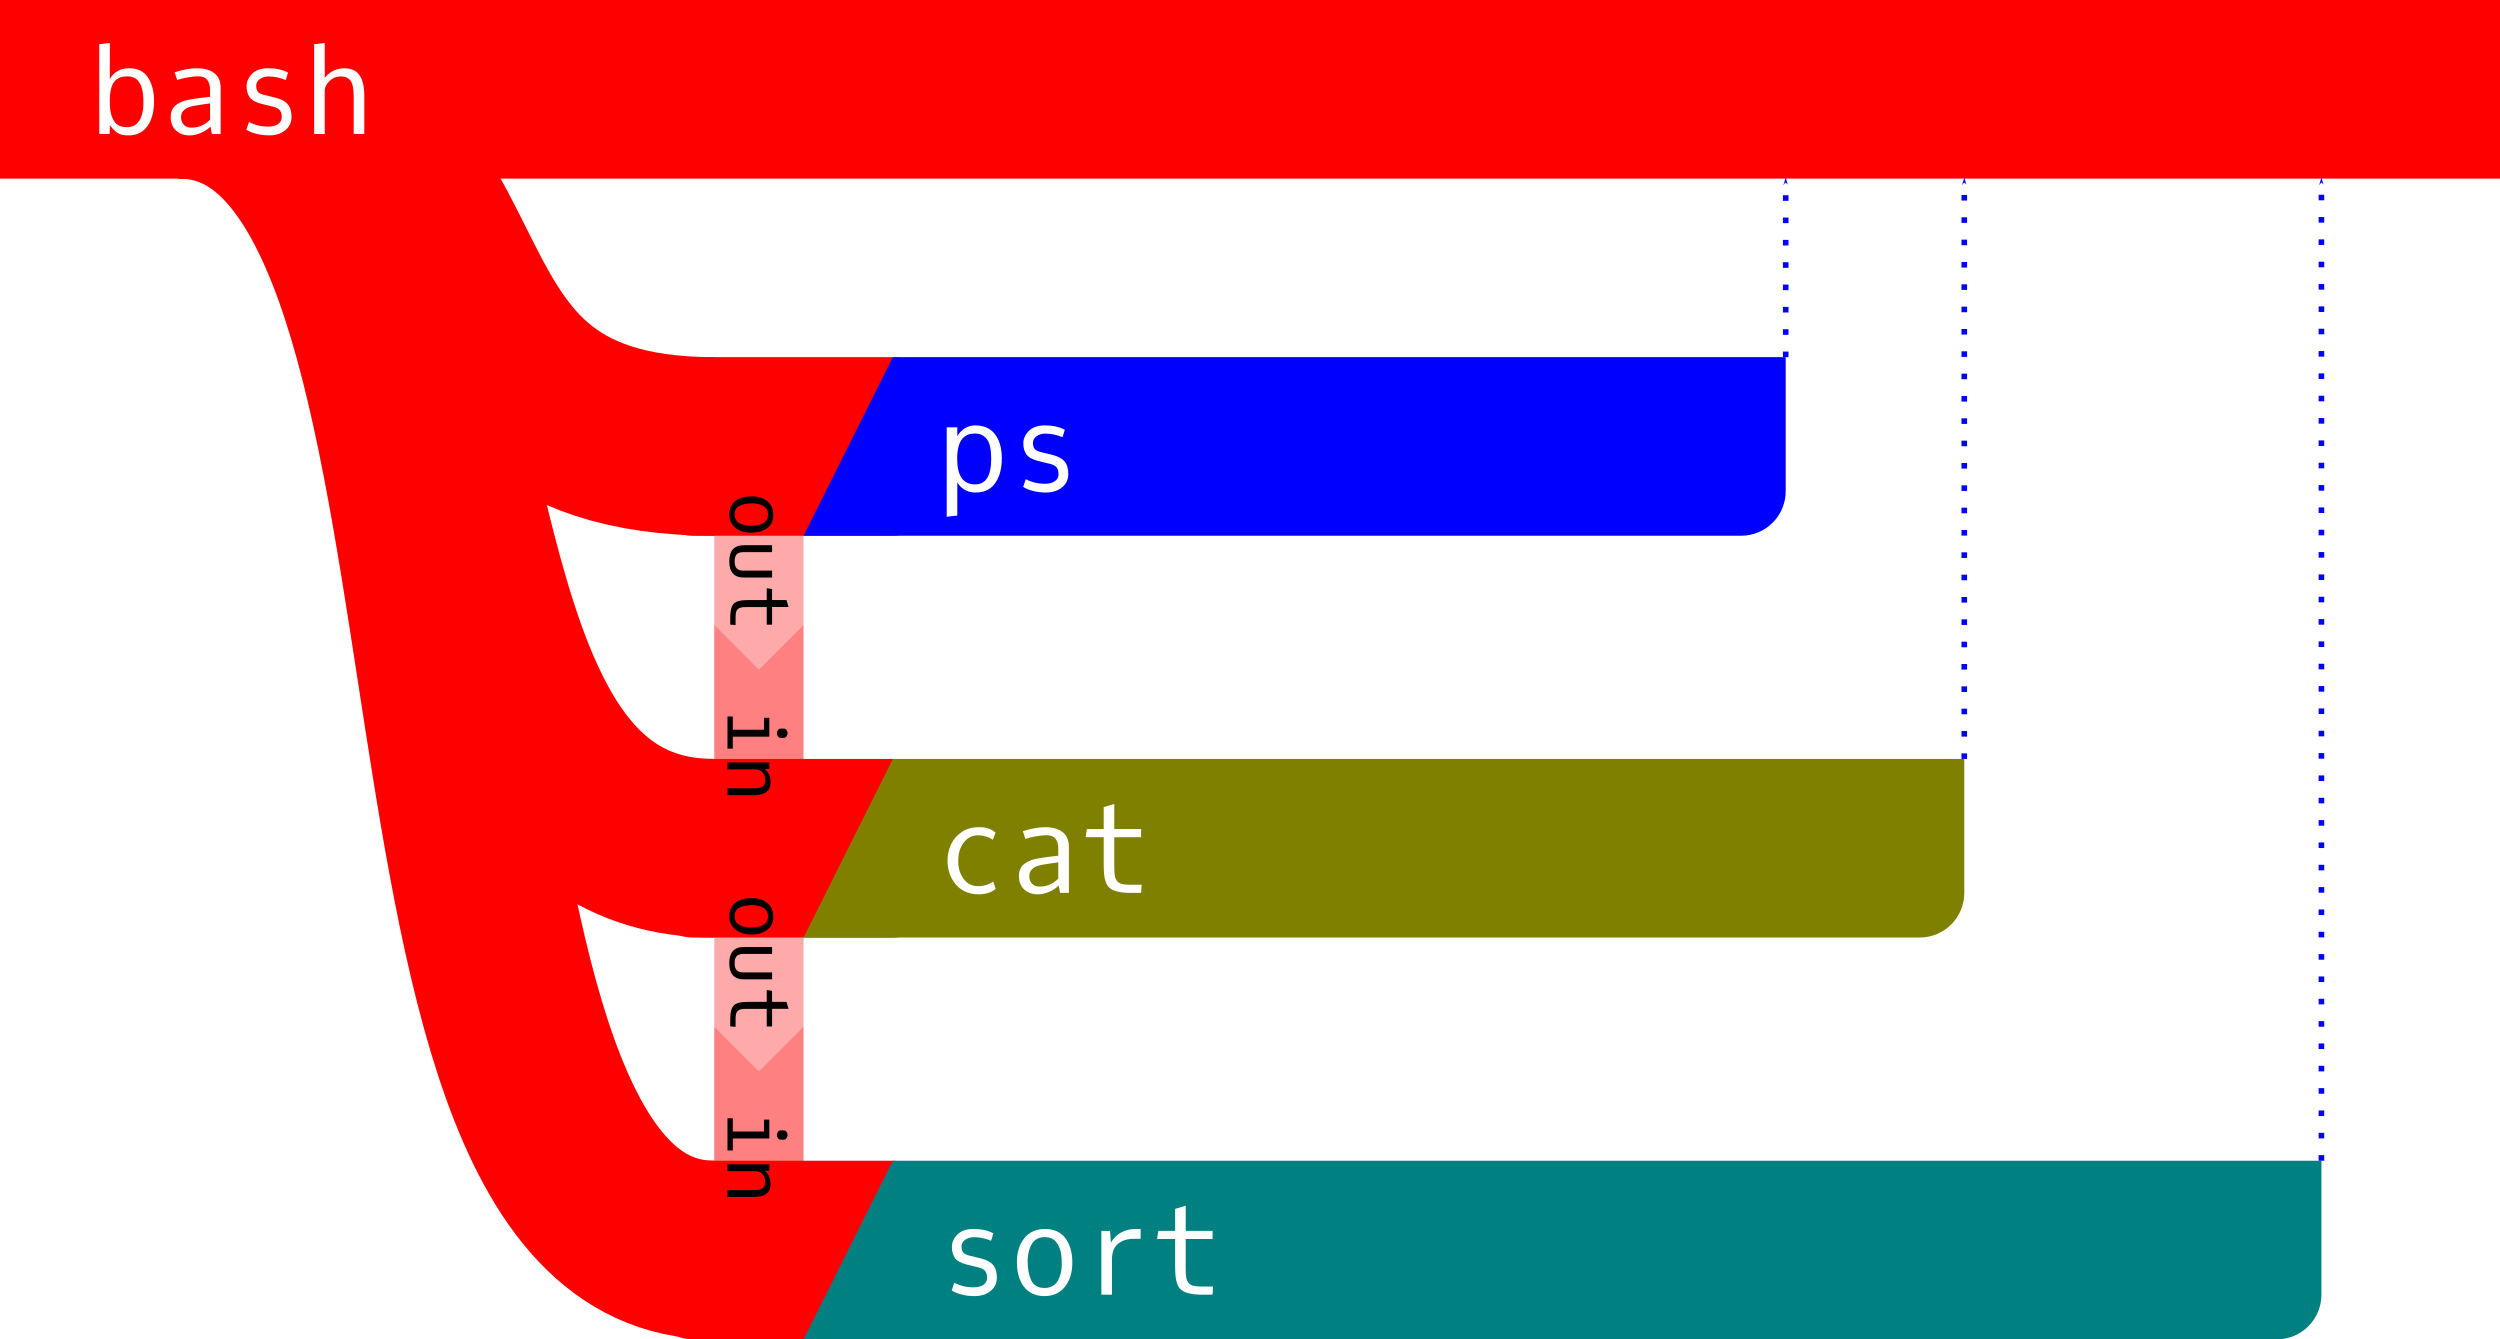 <?xml version="1.0" encoding="UTF-8" standalone="no"?>
<svg
   xmlns:dc="http://purl.org/dc/elements/1.1/"
   xmlns:cc="http://creativecommons.org/ns#"
   xmlns:rdf="http://www.w3.org/1999/02/22-rdf-syntax-ns#"
   xmlns:svg="http://www.w3.org/2000/svg"
   xmlns="http://www.w3.org/2000/svg"
   width="118.533mm"
   height="63.5mm"
   viewBox="0 0 118.533 63.5"
   version="1.1"
   id="svg8">
  <defs
     id="defs2">
    <marker
       style="overflow:visible"
       id="marker2032"
       refX="0"
       refY="0"
       orient="auto">
      <path
         transform="matrix(-0.4,0,0,-0.4,-4,0)"
         style="fill:#0000ff;fill-opacity:1;fill-rule:evenodd;stroke:#0000ff;stroke-width:1pt;stroke-opacity:1"
         d="M 0,0 5,-5 -12.5,0 5,5 Z"
         id="path2030" />
    </marker>
    <marker
       style="overflow:visible"
       id="marker2022"
       refX="0"
       refY="0"
       orient="auto">
      <path
         transform="matrix(-0.4,0,0,-0.4,-4,0)"
         style="fill:#0000ff;fill-opacity:1;fill-rule:evenodd;stroke:#0000ff;stroke-width:1pt;stroke-opacity:1"
         d="M 0,0 5,-5 -12.5,0 5,5 Z"
         id="path2020" />
    </marker>
    <marker
       style="overflow:visible"
       id="marker2176"
       refX="0"
       refY="0"
       orient="auto">
      <path
         transform="matrix(-0.4,0,0,-0.4,-4,0)"
         style="fill:#0000ff;fill-opacity:1;fill-rule:evenodd;stroke:#0000ff;stroke-width:1pt;stroke-opacity:1"
         d="M 0,0 5,-5 -12.5,0 5,5 Z"
         id="path2174" />
    </marker>
  </defs>
  <g
     id="layer1"
     transform="translate(-86.815,-138.224)">
    <path
       id="path1971"
       style="fill:#ff0000;fill-rule:evenodd;stroke:none;stroke-width:0.265;stroke-linecap:round;stroke-linejoin:round"
       d="m 86.815,138.224 h 25.419 2.127 90.987 v 8.467 H 86.815 Z" />
    <path
       style="fill:none;stroke:#ff0000;stroke-width:8.467;stroke-linecap:butt;stroke-linejoin:miter;stroke-miterlimit:4;stroke-dasharray:none;stroke-opacity:1"
       d="m 95.281,142.458 c 16.933,0 8.467,35.983 25.4,35.983"
       id="path1973" />
    <path
       style="fill:none;stroke:#ff0000;stroke-width:8.467;stroke-linecap:butt;stroke-linejoin:miter;stroke-miterlimit:4;stroke-dasharray:none;stroke-opacity:1"
       d="m 95.281,142.458 c 16.933,0 8.467,16.933 25.4,16.933"
       id="path1975" />
    <path
       id="path1987"
       style="fill:#ff8080;fill-rule:evenodd;stroke:none;stroke-width:0.529;stroke-linecap:round;stroke-linejoin:round;stroke-miterlimit:4;stroke-dasharray:none"
       d="m 124.915,167.858 v 7.805 l -2.117,2.117 -2.117,-2.117 v -7.805 z" />
    <path
       id="path1989"
       style="fill:#ffaaaa;fill-rule:evenodd;stroke:none;stroke-width:0.529;stroke-linecap:round;stroke-linejoin:round;stroke-miterlimit:4;stroke-dasharray:none"
       d="m 124.915,160.052 v 7.805 l -2.117,2.117 -2.117,-2.117 v -7.805 z" />
    <rect
       style="fill:#ff0000;fill-rule:evenodd;stroke:none;stroke-width:0.265;stroke-linecap:round;stroke-linejoin:round"
       id="rect1992"
       width="13.758"
       height="8.467"
       x="117.506"
       y="155.158"
       ry="2.117"
       rx="2.117" />
    <path
       id="path1994"
       style="fill:#0000ff;fill-rule:evenodd;stroke:none;stroke-width:0.265;stroke-linecap:round;stroke-linejoin:round"
       d="m 129.148,155.158 h 42.333 c 0,0 1e-5,3.953 1e-5,6.35 0,1.173 -0.944,2.117 -2.117,2.117 h -44.45 z" />
    <g
       aria-label="ps"
       id="text1998"
       style="font-size:5.644px;line-height:1.25;font-family:'Roboto Mono';-inkscape-font-specification:'Roboto Mono';text-align:start;letter-spacing:0px;word-spacing:0px;text-anchor:start;fill:#ffffff;stroke-width:0.265">
      <path
         d="m 132.199,159.978 q 0,1.213 0.849,1.213 0.763,0 0.763,-1.213 0,-0.672 -0.207,-0.934 -0.204,-0.265 -0.565,-0.265 -0.706,0 -0.816,0.816 -0.025,0.171 -0.025,0.383 z m 0.868,1.599 q -0.292,0 -0.518,-0.135 -0.226,-0.135 -0.345,-0.347 v 1.574 l -0.502,0.055 v -4.239 h 0.502 v 0.416 q 0.132,-0.226 0.353,-0.367 0.22,-0.141 0.499,-0.141 0.747,0 1.061,0.617 0.198,0.391 0.198,0.932 0,0.863 -0.416,1.312 -0.298,0.322 -0.832,0.322 z"
         style="font-style:normal;font-variant:normal;font-weight:normal;font-stretch:normal;font-family:'Oxygen Mono';-inkscape-font-specification:'Oxygen Mono';text-align:start;text-anchor:start;fill:#ffffff;stroke-width:0.265"
         id="path1471" />
      <path
         d="m 136.713,159.791 q 0.391,0.097 0.571,0.306 0.182,0.209 0.182,0.606 0,0.394 -0.303,0.634 -0.3,0.24 -0.755,0.24 -0.325,0 -0.631,-0.08 -0.306,-0.083 -0.452,-0.193 l 0.124,-0.361 q 0.116,0.072 0.367,0.146 0.251,0.072 0.543,0.072 0.295,0 0.469,-0.121 0.176,-0.124 0.176,-0.328 0,-0.204 -0.088,-0.32 -0.085,-0.119 -0.333,-0.179 l -0.513,-0.124 q -0.444,-0.11 -0.59,-0.32 -0.146,-0.212 -0.146,-0.526 0,-0.314 0.254,-0.579 0.256,-0.265 0.744,-0.27 h 0.036 q 0.548,0 0.934,0.207 l -0.11,0.353 q -0.402,-0.171 -0.816,-0.171 -0.256,0.003 -0.422,0.13 -0.163,0.124 -0.163,0.314 0,0.19 0.083,0.287 0.083,0.094 0.314,0.149 z"
         style="font-style:normal;font-variant:normal;font-weight:normal;font-stretch:normal;font-family:'Oxygen Mono';-inkscape-font-specification:'Oxygen Mono';text-align:start;text-anchor:start;fill:#ffffff;stroke-width:0.265"
         id="path1473" />
    </g>
    <path
       style="fill:none;stroke:#0000ff;stroke-width:0.265;stroke-linecap:butt;stroke-linejoin:miter;stroke-miterlimit:4;stroke-dasharray:0.265, 0.794;stroke-dashoffset:0;stroke-opacity:1;marker-end:url(#marker2032)"
       d="m 171.481,155.158 v -8.467"
       id="path2000" />
    <path
       id="path2132"
       style="fill:#ff8080;fill-rule:evenodd;stroke:none;stroke-width:0.529;stroke-linecap:round;stroke-linejoin:round;stroke-miterlimit:4;stroke-dasharray:none"
       d="m 124.915,186.908 v 7.805 l -2.117,2.117 -2.117,-2.117 v -7.805 z" />
    <path
       id="path2134"
       style="fill:#ffaaaa;fill-rule:evenodd;stroke:none;stroke-width:0.529;stroke-linecap:round;stroke-linejoin:round;stroke-miterlimit:4;stroke-dasharray:none"
       d="m 124.915,179.102 v 7.805 l -2.117,2.117 -2.117,-2.117 v -7.805 z" />
    <rect
       style="fill:#ff0000;fill-rule:evenodd;stroke:none;stroke-width:0.265;stroke-linecap:round;stroke-linejoin:round"
       id="rect2002"
       width="13.758"
       height="8.467"
       x="117.506"
       y="174.208"
       ry="2.117"
       rx="2.117" />
    <path
       id="path2004"
       style="fill:#808000;fill-rule:evenodd;stroke:none;stroke-width:0.265;stroke-linecap:round;stroke-linejoin:round"
       d="m 129.148,174.208 h 50.8 v 6.35 c 0,1.173 -0.944,2.117 -2.117,2.117 h -52.917 z" />
    <g
       aria-label="cat"
       id="text2008"
       style="font-size:5.644px;line-height:1.25;font-family:'Roboto Mono';-inkscape-font-specification:'Roboto Mono';text-align:start;letter-spacing:0px;word-spacing:0px;text-anchor:start;fill:#ffffff;stroke-width:0.265">
      <path
         d="m 134.026,180.359 q -0.289,0.267 -0.824,0.267 -0.342,0 -0.623,-0.13 -0.281,-0.132 -0.46,-0.353 -0.378,-0.463 -0.378,-1.116 0,-0.422 0.171,-0.78 0.174,-0.358 0.51,-0.582 0.336,-0.223 0.83,-0.223 0.493,0 0.766,0.262 l -0.127,0.336 q -0.317,-0.212 -0.717,-0.212 -0.4,0 -0.664,0.342 -0.262,0.342 -0.262,0.871 0,0.526 0.262,0.863 0.265,0.336 0.672,0.336 0.411,0 0.722,-0.22 z"
         style="font-style:normal;font-variant:normal;font-weight:normal;font-stretch:normal;font-family:'Oxygen Mono';-inkscape-font-specification:'Oxygen Mono';text-align:start;text-anchor:start;fill:#ffffff;stroke-width:0.265"
         id="path1476" />
      <path
         d="m 136.992,179.882 v -0.772 l -0.411,0.058 q -0.43,0.061 -0.595,0.121 -0.369,0.141 -0.369,0.471 0,0.229 0.132,0.364 0.132,0.135 0.364,0.135 0.51,0 0.879,-0.378 z m 0,-1.408 q 0,-0.648 -0.548,-0.648 -0.259,0 -0.573,0.061 -0.311,0.061 -0.438,0.116 l -0.119,-0.369 q 0.571,-0.19 1.072,-0.19 0.502,0 0.805,0.229 0.303,0.229 0.303,0.706 v 2.18 h -0.416 l -0.066,-0.35 q -0.176,0.179 -0.455,0.3 -0.276,0.119 -0.54,0.119 -0.383,0 -0.637,-0.229 -0.254,-0.232 -0.254,-0.65 0,-0.422 0.331,-0.617 0.223,-0.138 0.474,-0.187 0.254,-0.052 0.659,-0.102 l 0.402,-0.047 z"
         style="font-style:normal;font-variant:normal;font-weight:normal;font-stretch:normal;font-family:'Oxygen Mono';-inkscape-font-specification:'Oxygen Mono';text-align:start;text-anchor:start;fill:#ffffff;stroke-width:0.265"
         id="path1478" />
      <path
         d="m 139.646,177.92 v 1.419 q 0,0.265 0.028,0.419 0.03,0.154 0.116,0.251 0.088,0.097 0.226,0.13 0.138,0.033 0.375,0.033 h 0.554 l -0.028,0.386 h -0.507 q -0.78,0 -1.039,-0.287 -0.168,-0.187 -0.207,-0.604 -0.019,-0.185 -0.019,-0.455 v -1.293 h -0.854 l 0.055,-0.386 h 0.799 v -1.042 l 0.502,-0.149 v 1.191 h 1.273 v 0.386 z"
         style="font-style:normal;font-variant:normal;font-weight:normal;font-stretch:normal;font-family:'Oxygen Mono';-inkscape-font-specification:'Oxygen Mono';text-align:start;text-anchor:start;fill:#ffffff;stroke-width:0.265"
         id="path1480" />
    </g>
    <path
       style="fill:none;stroke:#0000ff;stroke-width:0.265;stroke-linecap:butt;stroke-linejoin:miter;stroke-miterlimit:4;stroke-dasharray:0.265, 0.794;stroke-dashoffset:0;stroke-opacity:1;marker-end:url(#marker2022)"
       d="M 179.948,174.208 V 146.691"
       id="path2010" />
    <g
       aria-label="out"
       transform="rotate(90)"
       id="text2014"
       style="font-size:3.704px;line-height:1.25;font-family:'Roboto Mono';-inkscape-font-specification:'Roboto Mono';text-align:start;letter-spacing:0px;word-spacing:0px;text-anchor:start;fill:#000000;stroke-width:0.265">
      <path
         d="m 162.613,-121.646 q 0.345,0 0.47,-0.344 0.067,-0.184 0.067,-0.378 0,-0.195 -0.015,-0.304 -0.033,-0.246 -0.157,-0.402 -0.123,-0.156 -0.365,-0.156 -0.336,0 -0.459,0.351 -0.065,0.188 -0.065,0.394 0,0.365 0.114,0.602 0.114,0.235 0.411,0.235 z m 0.651,-1.546 q 0.215,0.289 0.215,0.756 0,0.467 -0.233,0.756 -0.233,0.288 -0.633,0.288 -0.213,0 -0.38,-0.081 -0.166,-0.081 -0.269,-0.224 -0.208,-0.288 -0.208,-0.749 0,-0.461 0.23,-0.747 0.23,-0.288 0.646,-0.288 0.418,0 0.633,0.289 z"
         style="font-style:normal;font-variant:normal;font-weight:normal;font-stretch:normal;font-size:3.704px;font-family:'Oxygen Mono';-inkscape-font-specification:'Oxygen Mono';text-align:start;text-anchor:start;fill:#000000;stroke-width:0.265"
         id="path1483" />
      <path
         d="m 165.608,-122.082 q 0,0.689 -0.767,0.689 -0.767,0 -0.767,-0.689 v -1.34 h 0.329 v 1.369 q 0,0.212 0.105,0.309 0.105,0.098 0.333,0.098 0.228,0 0.333,-0.098 0.105,-0.098 0.105,-0.309 v -1.369 h 0.329 z"
         style="font-style:normal;font-variant:normal;font-weight:normal;font-stretch:normal;font-size:3.704px;font-family:'Oxygen Mono';-inkscape-font-specification:'Oxygen Mono';text-align:start;text-anchor:start;fill:#000000;stroke-width:0.265"
         id="path1485" />
      <path
         d="m 167.006,-123.169 v 0.931 q 0,0.174 0.018,0.275 0.02,0.101 0.076,0.165 0.058,0.063 0.148,0.085 0.09,0.022 0.246,0.022 h 0.364 l -0.018,0.253 h -0.333 q -0.512,0 -0.682,-0.188 -0.11,-0.123 -0.136,-0.396 -0.013,-0.121 -0.013,-0.298 v -0.848 h -0.561 l 0.036,-0.253 h 0.525 v -0.684 l 0.329,-0.098 v 0.781 h 0.836 v 0.253 z"
         style="font-style:normal;font-variant:normal;font-weight:normal;font-stretch:normal;font-size:3.704px;font-family:'Oxygen Mono';-inkscape-font-specification:'Oxygen Mono';text-align:start;text-anchor:start;fill:#000000;stroke-width:0.265"
         id="path1487" />
    </g>
    <g
       aria-label="in"
       transform="rotate(90)"
       id="text2018"
       style="font-size:3.704px;line-height:1.25;font-family:'Roboto Mono';-inkscape-font-specification:'Roboto Mono';text-align:start;letter-spacing:0px;word-spacing:0px;text-anchor:start;fill:#000000;stroke-width:0.265">
      <path
         d="m 172.77,-123.814 v -0.179 q 0,-0.065 0.072,-0.114 0.074,-0.051 0.146,-0.051 0.072,0 0.145,0.051 0.074,0.049 0.074,0.114 v 0.179 q 0,0.065 -0.074,0.116 -0.072,0.049 -0.145,0.049 -0.072,0 -0.146,-0.049 -0.072,-0.051 -0.072,-0.116 z m -0.512,0.776 v -0.253 h 0.895 v 1.731 h 0.568 v 0.253 h -1.527 v -0.253 h 0.629 v -1.478 z"
         style="font-style:normal;font-variant:normal;font-weight:normal;font-stretch:normal;font-size:3.704px;font-family:'Oxygen Mono';-inkscape-font-specification:'Oxygen Mono';text-align:start;text-anchor:start;fill:#000000;stroke-width:0.265"
         id="path1490" />
      <path
         d="m 175.31,-123.351 q 0.617,0 0.617,0.781 v 1.262 h -0.329 v -1.223 q 0,-0.21 -0.022,-0.3 -0.022,-0.09 -0.065,-0.148 -0.092,-0.119 -0.302,-0.119 -0.212,0 -0.358,0.123 -0.146,0.123 -0.146,0.326 v 1.342 h -0.329 v -1.984 h 0.302 l 0.018,0.215 q 0.197,-0.275 0.615,-0.275 z"
         style="font-style:normal;font-variant:normal;font-weight:normal;font-stretch:normal;font-size:3.704px;font-family:'Oxygen Mono';-inkscape-font-specification:'Oxygen Mono';text-align:start;text-anchor:start;fill:#000000;stroke-width:0.265"
         id="path1492" />
    </g>
    <rect
       style="fill:#ff0000;fill-rule:evenodd;stroke:none;stroke-width:0.265;stroke-linecap:round;stroke-linejoin:round"
       id="rect2136"
       width="13.758"
       height="8.467"
       x="117.506"
       y="193.258"
       ry="2.117"
       rx="2.117" />
    <path
       id="path2138"
       style="fill:#008080;fill-rule:evenodd;stroke:none;stroke-width:0.265;stroke-linecap:round;stroke-linejoin:round"
       d="m 129.148,193.258 h 67.733 v 6.35 c 0,1.173 -0.944,2.117 -2.117,2.117 h -69.85 z" />
    <g
       aria-label="sort"
       id="text2142"
       style="font-size:5.644px;line-height:1.25;font-family:'Roboto Mono';-inkscape-font-specification:'Roboto Mono';text-align:start;letter-spacing:0px;word-spacing:0px;text-anchor:start;fill:#ffffff;stroke-width:0.265">
      <path
         d="m 133.326,197.891 q 0.391,0.097 0.571,0.306 0.182,0.209 0.182,0.606 0,0.394 -0.303,0.634 -0.3,0.24 -0.755,0.24 -0.325,0 -0.631,-0.08 -0.306,-0.083 -0.452,-0.193 l 0.124,-0.361 q 0.116,0.072 0.367,0.146 0.251,0.072 0.543,0.072 0.295,0 0.469,-0.121 0.176,-0.124 0.176,-0.328 0,-0.204 -0.088,-0.32 -0.085,-0.119 -0.333,-0.179 l -0.513,-0.124 q -0.444,-0.11 -0.59,-0.32 -0.146,-0.212 -0.146,-0.526 0,-0.314 0.254,-0.579 0.256,-0.265 0.744,-0.27 h 0.036 q 0.548,0 0.934,0.207 l -0.11,0.353 q -0.402,-0.171 -0.816,-0.171 -0.256,0.003 -0.422,0.13 -0.163,0.124 -0.163,0.314 0,0.19 0.083,0.287 0.083,0.094 0.314,0.149 z"
         style="font-style:normal;font-variant:normal;font-weight:normal;font-stretch:normal;font-family:'Oxygen Mono';-inkscape-font-specification:'Oxygen Mono';text-align:start;text-anchor:start;fill:#ffffff;stroke-width:0.265"
         id="path1495" />
      <path
         d="m 136.338,199.291 q 0.526,0 0.717,-0.524 0.102,-0.281 0.102,-0.576 0,-0.298 -0.022,-0.463 -0.05,-0.375 -0.24,-0.612 -0.187,-0.237 -0.557,-0.237 -0.513,0 -0.7,0.535 -0.099,0.287 -0.099,0.601 0,0.557 0.174,0.918 0.174,0.358 0.626,0.358 z m 0.992,-2.356 q 0.328,0.441 0.328,1.152 0,0.711 -0.356,1.152 -0.356,0.438 -0.965,0.438 -0.325,0 -0.579,-0.124 -0.254,-0.124 -0.411,-0.342 -0.317,-0.438 -0.317,-1.141 0,-0.703 0.35,-1.138 0.35,-0.438 0.984,-0.438 0.637,0 0.965,0.441 z"
         style="font-style:normal;font-variant:normal;font-weight:normal;font-stretch:normal;font-family:'Oxygen Mono';-inkscape-font-specification:'Oxygen Mono';text-align:start;text-anchor:start;fill:#ffffff;stroke-width:0.265"
         id="path1497" />
      <path
         d="m 139.536,199.608 h -0.502 v -3.023 h 0.411 l 0.041,0.559 q 0.185,-0.32 0.485,-0.485 0.3,-0.165 0.681,-0.165 h 0.243 v 0.466 h -0.314 q -0.482,0 -0.763,0.243 -0.281,0.24 -0.281,0.725 z"
         style="font-style:normal;font-variant:normal;font-weight:normal;font-stretch:normal;font-family:'Oxygen Mono';-inkscape-font-specification:'Oxygen Mono';text-align:start;text-anchor:start;fill:#ffffff;stroke-width:0.265"
         id="path1499" />
      <path
         d="m 143.033,196.97 v 1.419 q 0,0.265 0.028,0.419 0.03,0.154 0.116,0.251 0.088,0.097 0.226,0.13 0.138,0.033 0.375,0.033 h 0.554 l -0.028,0.386 h -0.507 q -0.78,0 -1.039,-0.287 -0.168,-0.187 -0.207,-0.604 -0.019,-0.185 -0.019,-0.455 v -1.293 h -0.854 l 0.055,-0.386 h 0.799 v -1.042 l 0.502,-0.149 v 1.191 h 1.273 v 0.386 z"
         style="font-style:normal;font-variant:normal;font-weight:normal;font-stretch:normal;font-family:'Oxygen Mono';-inkscape-font-specification:'Oxygen Mono';text-align:start;text-anchor:start;fill:#ffffff;stroke-width:0.265"
         id="path1501" />
    </g>
    <g
       aria-label="out"
       transform="rotate(90)"
       id="text2146"
       style="font-size:3.704px;line-height:1.25;font-family:'Roboto Mono';-inkscape-font-specification:'Roboto Mono';text-align:start;letter-spacing:0px;word-spacing:0px;text-anchor:start;fill:#000000;stroke-width:0.265">
      <path
         d="m 181.663,-121.646 q 0.345,0 0.47,-0.344 0.067,-0.184 0.067,-0.378 0,-0.195 -0.015,-0.304 -0.033,-0.246 -0.157,-0.402 -0.123,-0.156 -0.365,-0.156 -0.336,0 -0.459,0.351 -0.065,0.188 -0.065,0.394 0,0.365 0.114,0.602 0.114,0.235 0.411,0.235 z m 0.651,-1.546 q 0.215,0.289 0.215,0.756 0,0.467 -0.233,0.756 -0.233,0.288 -0.633,0.288 -0.213,0 -0.38,-0.081 -0.166,-0.081 -0.27,-0.224 -0.208,-0.288 -0.208,-0.749 0,-0.461 0.23,-0.747 0.23,-0.288 0.646,-0.288 0.418,0 0.633,0.289 z"
         style="font-style:normal;font-variant:normal;font-weight:normal;font-stretch:normal;font-size:3.704px;font-family:'Oxygen Mono';-inkscape-font-specification:'Oxygen Mono';text-align:start;text-anchor:start;fill:#000000;stroke-width:0.265"
         id="path1504" />
      <path
         d="m 184.658,-122.082 q 0,0.689 -0.767,0.689 -0.767,0 -0.767,-0.689 v -1.34 h 0.329 v 1.369 q 0,0.212 0.105,0.309 0.105,0.098 0.333,0.098 0.228,0 0.333,-0.098 0.105,-0.098 0.105,-0.309 v -1.369 h 0.329 z"
         style="font-style:normal;font-variant:normal;font-weight:normal;font-stretch:normal;font-size:3.704px;font-family:'Oxygen Mono';-inkscape-font-specification:'Oxygen Mono';text-align:start;text-anchor:start;fill:#000000;stroke-width:0.265"
         id="path1506" />
      <path
         d="m 186.056,-123.169 v 0.931 q 0,0.174 0.018,0.275 0.02,0.101 0.076,0.165 0.058,0.063 0.148,0.085 0.09,0.022 0.246,0.022 h 0.364 l -0.018,0.253 h -0.333 q -0.512,0 -0.682,-0.188 -0.11,-0.123 -0.136,-0.396 -0.013,-0.121 -0.013,-0.298 v -0.848 h -0.561 l 0.036,-0.253 h 0.525 v -0.684 l 0.329,-0.098 v 0.781 h 0.836 v 0.253 z"
         style="font-style:normal;font-variant:normal;font-weight:normal;font-stretch:normal;font-size:3.704px;font-family:'Oxygen Mono';-inkscape-font-specification:'Oxygen Mono';text-align:start;text-anchor:start;fill:#000000;stroke-width:0.265"
         id="path1508" />
    </g>
    <g
       aria-label="in"
       transform="rotate(90)"
       id="text2150"
       style="font-size:3.704px;line-height:1.25;font-family:'Roboto Mono';-inkscape-font-specification:'Roboto Mono';text-align:start;letter-spacing:0px;word-spacing:0px;text-anchor:start;fill:#000000;stroke-width:0.265">
      <path
         d="m 191.82,-123.814 v -0.179 q 0,-0.065 0.072,-0.114 0.074,-0.051 0.147,-0.051 0.072,0 0.145,0.051 0.074,0.049 0.074,0.114 v 0.179 q 0,0.065 -0.074,0.116 -0.072,0.049 -0.145,0.049 -0.072,0 -0.147,-0.049 -0.072,-0.051 -0.072,-0.116 z m -0.512,0.776 v -0.253 h 0.895 v 1.731 h 0.568 v 0.253 h -1.527 v -0.253 h 0.629 v -1.478 z"
         style="font-style:normal;font-variant:normal;font-weight:normal;font-stretch:normal;font-size:3.704px;font-family:'Oxygen Mono';-inkscape-font-specification:'Oxygen Mono';text-align:start;text-anchor:start;fill:#000000;stroke-width:0.265"
         id="path1511" />
      <path
         d="m 194.36,-123.351 q 0.617,0 0.617,0.781 v 1.262 h -0.329 v -1.223 q 0,-0.21 -0.022,-0.3 -0.022,-0.09 -0.065,-0.148 -0.092,-0.119 -0.302,-0.119 -0.212,0 -0.358,0.123 -0.147,0.123 -0.147,0.326 v 1.342 h -0.329 v -1.984 h 0.302 l 0.018,0.215 q 0.197,-0.275 0.615,-0.275 z"
         style="font-style:normal;font-variant:normal;font-weight:normal;font-stretch:normal;font-size:3.704px;font-family:'Oxygen Mono';-inkscape-font-specification:'Oxygen Mono';text-align:start;text-anchor:start;fill:#000000;stroke-width:0.265"
         id="path1513" />
    </g>
    <path
       style="fill:none;stroke:#ff0000;stroke-width:8.467;stroke-linecap:butt;stroke-linejoin:miter;stroke-miterlimit:4;stroke-dasharray:none;stroke-opacity:1"
       d="m 95.281,142.458 c 16.933,0 8.467,55.033 25.4,55.033"
       id="path2152" />
    <path
       style="fill:none;stroke:#0000ff;stroke-width:0.265;stroke-linecap:butt;stroke-linejoin:miter;stroke-miterlimit:4;stroke-dasharray:0.265, 0.794;stroke-dashoffset:0;stroke-opacity:1;marker-end:url(#marker2176)"
       d="M 196.881,193.258 V 146.691"
       id="path2172" />
    <g
       aria-label="bash"
       id="text1979"
       style="font-size:5.644px;line-height:1.25;font-family:'Roboto Mono';-inkscape-font-specification:'Roboto Mono';text-align:start;letter-spacing:0px;word-spacing:0px;text-anchor:start;fill:#ffffff;stroke-width:0.265">
      <path
         d="m 92.04,143.422 q 0.05,0.386 0.232,0.609 0.185,0.223 0.562,0.223 0.51,0 0.689,-0.529 0.091,-0.278 0.091,-0.579 0,-0.303 -0.019,-0.466 -0.041,-0.386 -0.218,-0.609 -0.174,-0.226 -0.543,-0.226 -0.617,0 -0.755,0.595 -0.058,0.248 -0.058,0.532 0,0.281 0.019,0.449 z m -0.019,-1.455 q 0.306,-0.507 0.915,-0.507 0.612,0 0.896,0.441 0.287,0.441 0.287,1.108 0,0.874 -0.413,1.315 -0.298,0.32 -0.81,0.32 -0.339,0 -0.518,-0.124 -0.176,-0.127 -0.356,-0.358 l -0.005,0.413 h -0.496 v -4.258 l 0.502,-0.055 z"
         style="font-style:normal;font-variant:normal;font-weight:normal;font-stretch:normal;font-family:'Oxygen Mono';-inkscape-font-specification:'Oxygen Mono';text-align:start;text-anchor:start;fill:#ffffff;stroke-width:0.265"
         id="path1516" />
      <path
         d="m 96.775,143.899 v -0.772 l -0.411,0.058 q -0.43,0.061 -0.595,0.121 -0.369,0.141 -0.369,0.471 0,0.229 0.132,0.364 0.132,0.135 0.364,0.135 0.51,0 0.879,-0.378 z m 0,-1.408 q 0,-0.648 -0.548,-0.648 -0.259,0 -0.573,0.061 -0.311,0.061 -0.438,0.116 l -0.119,-0.369 q 0.571,-0.19 1.072,-0.19 0.502,0 0.805,0.229 0.303,0.229 0.303,0.706 v 2.18 h -0.416 l -0.066,-0.35 q -0.176,0.179 -0.455,0.3 -0.276,0.119 -0.54,0.119 -0.383,0 -0.637,-0.229 -0.254,-0.232 -0.254,-0.65 0,-0.422 0.331,-0.617 0.223,-0.138 0.474,-0.187 0.254,-0.052 0.659,-0.102 l 0.402,-0.047 z"
         style="font-style:normal;font-variant:normal;font-weight:normal;font-stretch:normal;font-family:'Oxygen Mono';-inkscape-font-specification:'Oxygen Mono';text-align:start;text-anchor:start;fill:#ffffff;stroke-width:0.265"
         id="path1518" />
      <path
         d="m 99.884,142.857 q 0.391,0.097 0.571,0.306 0.182,0.209 0.182,0.606 0,0.394 -0.303,0.634 -0.3,0.24 -0.755,0.24 -0.325,0 -0.631,-0.08 -0.306,-0.083 -0.452,-0.193 l 0.124,-0.361 q 0.116,0.072 0.367,0.146 0.251,0.072 0.543,0.072 0.295,0 0.469,-0.121 0.176,-0.124 0.176,-0.328 0,-0.204 -0.088,-0.32 -0.085,-0.119 -0.333,-0.179 l -0.513,-0.124 q -0.444,-0.11 -0.59,-0.32 -0.146,-0.212 -0.146,-0.526 0,-0.314 0.254,-0.579 0.256,-0.265 0.744,-0.27 h 0.036 q 0.548,0 0.934,0.207 l -0.11,0.353 q -0.402,-0.171 -0.816,-0.171 -0.256,0.003 -0.422,0.13 -0.163,0.124 -0.163,0.314 0,0.19 0.083,0.287 0.083,0.094 0.314,0.149 z"
         style="font-style:normal;font-variant:normal;font-weight:normal;font-stretch:normal;font-family:'Oxygen Mono';-inkscape-font-specification:'Oxygen Mono';text-align:start;text-anchor:start;fill:#ffffff;stroke-width:0.265"
         id="path1520" />
      <path
         d="m 104.087,142.75 v 1.825 h -0.502 v -1.761 q 0,-0.568 -0.152,-0.766 -0.152,-0.201 -0.458,-0.201 -0.309,0 -0.537,0.215 -0.226,0.212 -0.226,0.458 v 2.056 h -0.502 v -4.258 l 0.502,-0.055 v 1.656 q 0.353,-0.458 0.945,-0.458 0.929,0 0.929,1.29 z"
         style="font-style:normal;font-variant:normal;font-weight:normal;font-stretch:normal;font-family:'Oxygen Mono';-inkscape-font-specification:'Oxygen Mono';text-align:start;text-anchor:start;fill:#ffffff;stroke-width:0.265"
         id="path1522" />
    </g>
  </g>
</svg>
